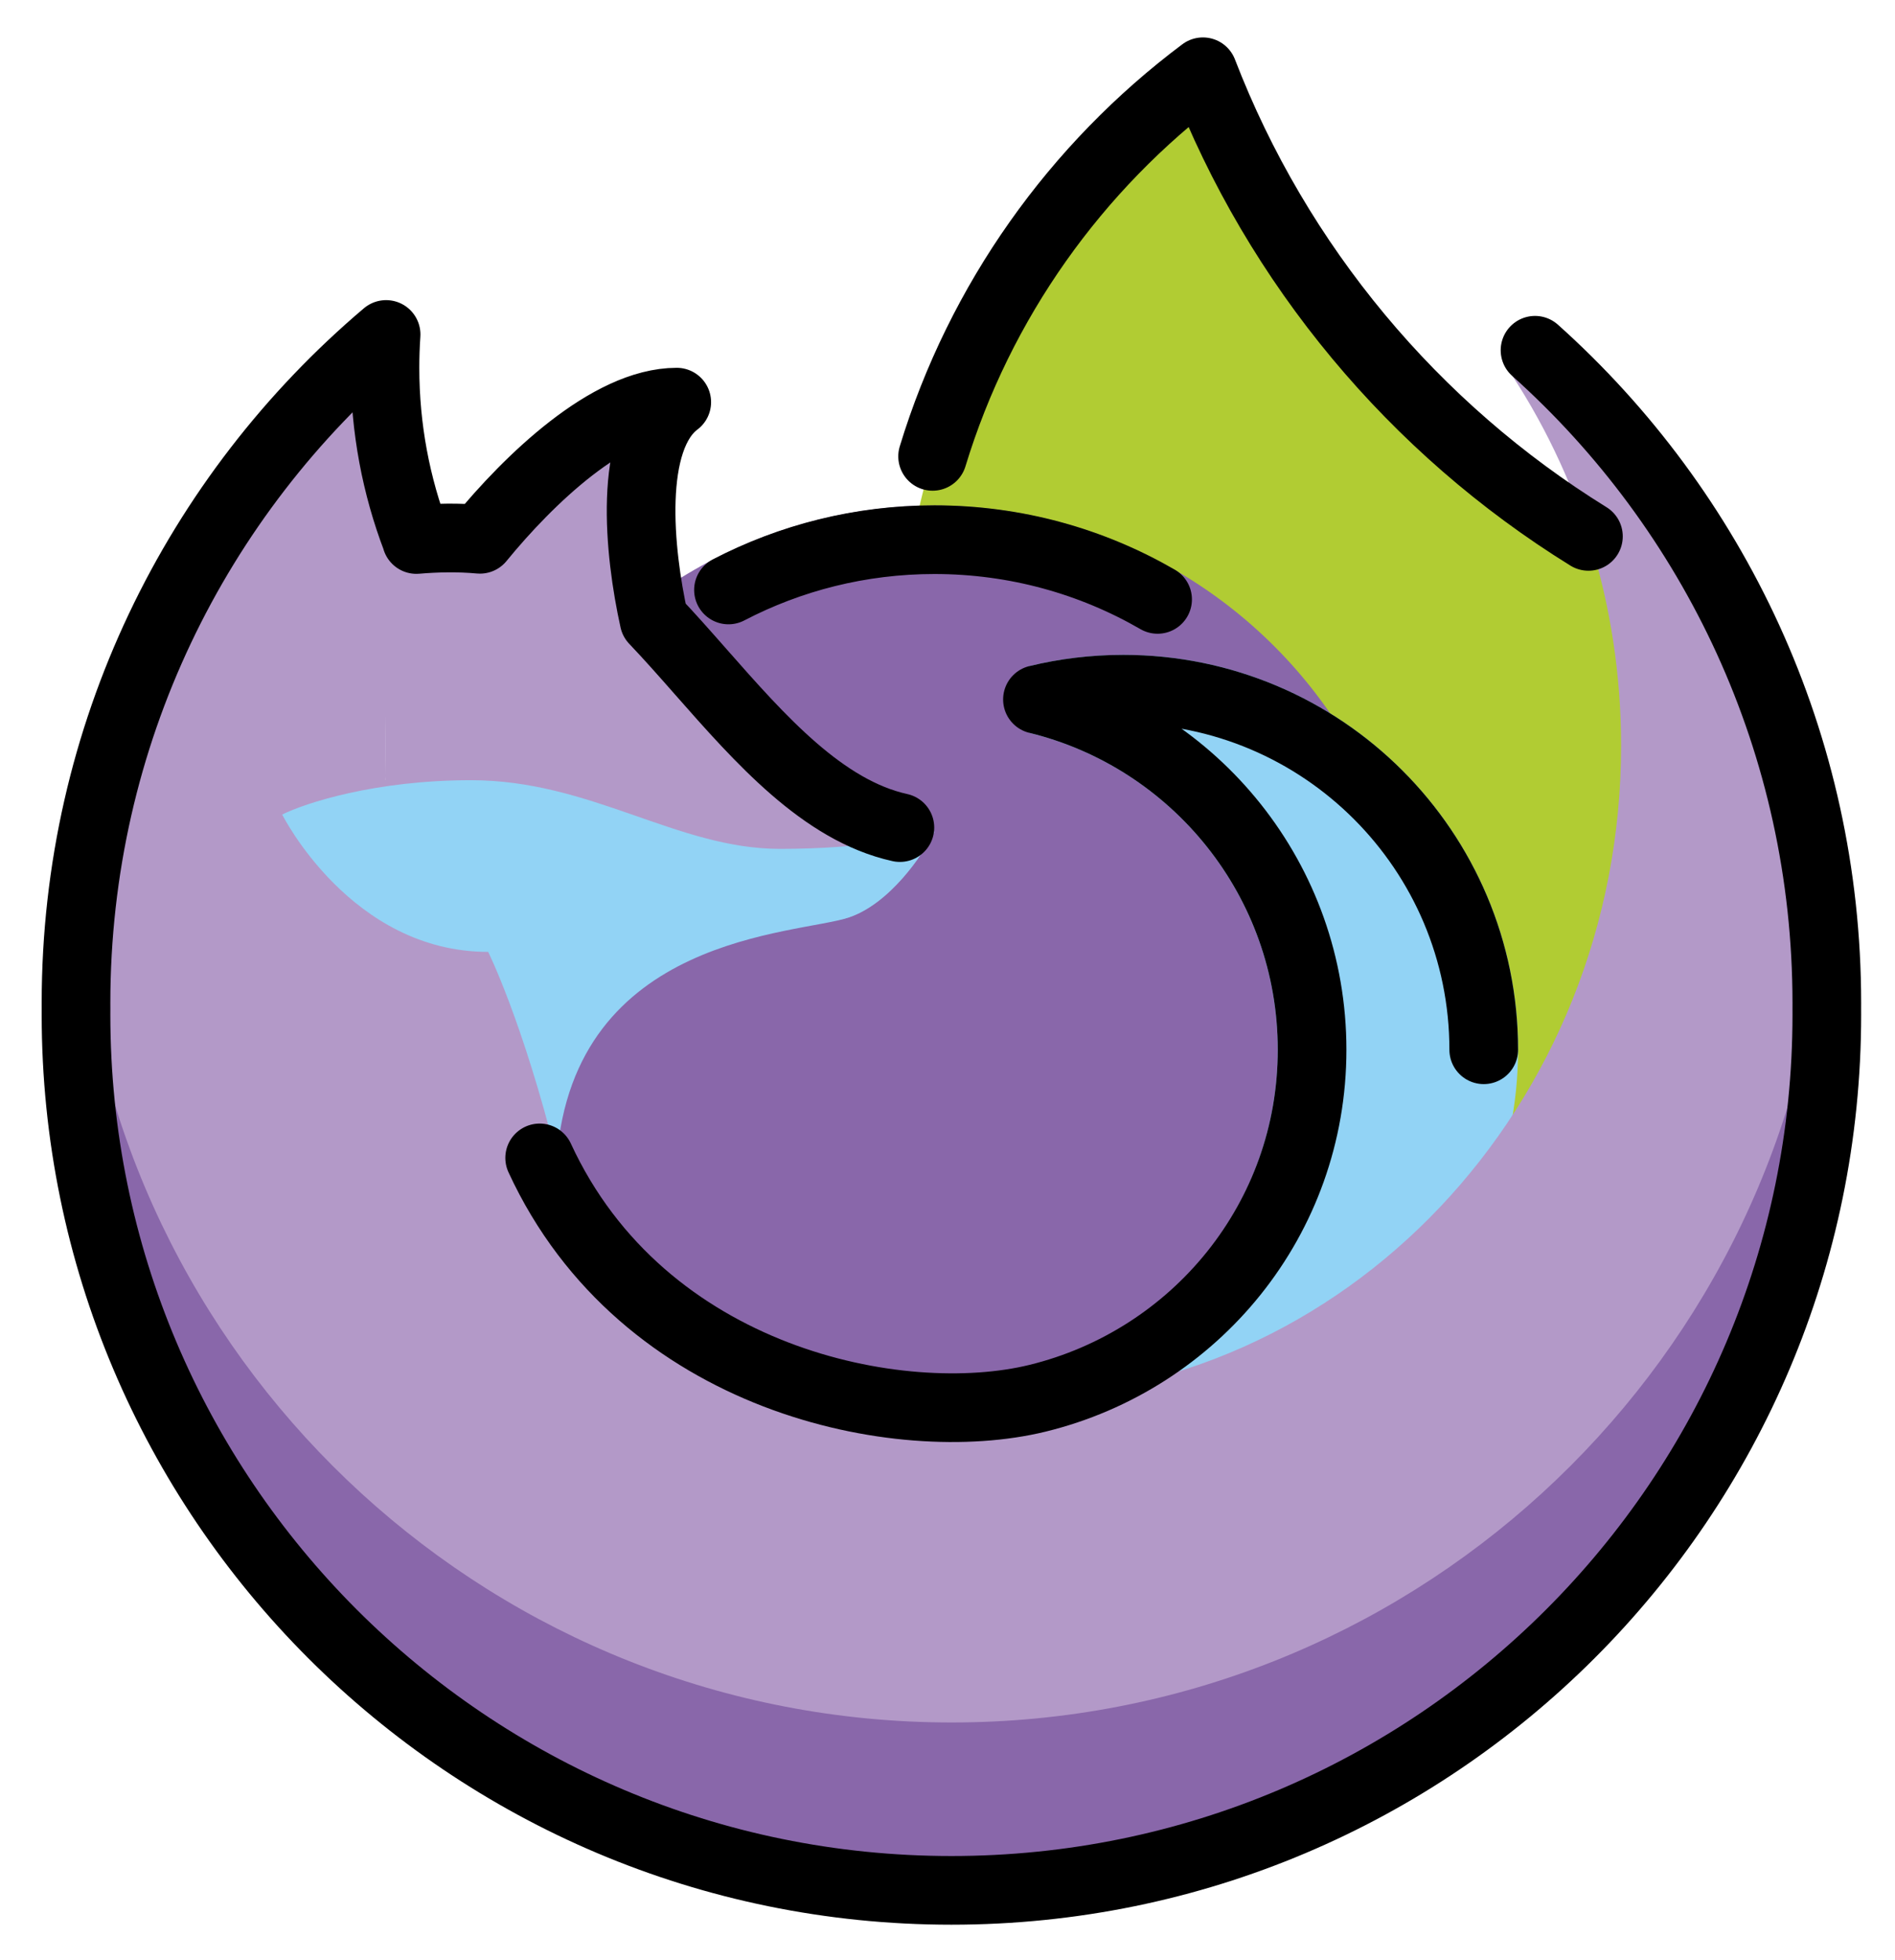 <svg xmlns="http://www.w3.org/2000/svg" role="img" viewBox="8.78 7.28 55.20 57.07"><title>E067.svg</title><g id="color"><path fill="#b399c8" d="m28.5 19c-2.4 0-5.333 3.333-6.5 5l6 2c-0.5-1.833-1.1-5.8 0.5-7z"/><path fill="#b1cc33" fill-rule="evenodd" d="m48.78 47.41c5.596-4.195 9.217-10.88 9.217-18.41 0-1.626-0.169-3.213-0.49-4.744-6.245-3.03-11.17-8.355-13.68-14.88-5.359 4.012-8.827 10.41-8.827 17.62 0 9.246 5.703 17.16 13.78 20.41z" clip-rule="evenodd"/><circle cx="36" cy="36" r="13" fill="#8967aa" stroke="#8967AA" stroke-width="2"/><g fill="#92d3f5"><path fill-rule="evenodd" d="m39 48.05c0.801 0.196 1.638 0.299 2.5 0.299 5.799 0 10.5-4.701 10.5-10.5s-4.701-10.5-10.5-10.5c-0.862 0-1.699 0.104-2.5 0.299 4.592 1.122 8 5.263 8 10.2s-3.408 9.079-8 10.2z" clip-rule="evenodd"/><path d="m39 48.05-0.237-0.972v1.943zm13-10.2h1zm-13-10.2-0.237-0.971v1.943zm2.5 19.7c-0.781 0-1.539-0.094-2.263-0.271l-0.475 1.943c0.878 0.214 1.795 0.328 2.737 0.328zm9.5-9.5c0 5.247-4.253 9.5-9.5 9.5v2c6.351 0 11.5-5.149 11.5-11.5zm-9.5-9.5c5.247 0 9.5 4.253 9.5 9.5h2c0-6.351-5.149-11.5-11.5-11.5zm-2.263 0.271c0.724-0.177 1.482-0.271 2.263-0.271v-2c-0.942 0-1.859 0.114-2.737 0.328zm-0.475 0c4.155 1.015 7.237 4.763 7.237 9.229h2c0-5.409-3.733-9.944-8.763-11.17zm7.237 9.229c0 4.466-3.082 8.214-7.237 9.229l0.475 1.943c5.029-1.228 8.763-5.763 8.763-11.17z"/></g><path fill="#b399c8" d="m27.5 25c-2-2-5.167-2.167-6.5-2h-1v10.5h11l5-2c-3.5 0-6-4-8.5-6.5z"/><path fill="#b399c8" fill-rule="evenodd" d="m11 36.5c0-7.466 3.209-14.18 8.322-18.85 0.261-0.238 0.678-0.033 0.678 0.321v0.025c0 1.711 0.307 3.35 0.868 4.865 0.031 0.085 0.034 0.177 0.008 0.263-0.569 1.849-0.876 3.822-0.876 5.872 0 0.296 0.006 0.59 0.019 0.883 3e-4 0.006-2e-4 0.013-0.001 0.019l-0.015 0.084c-0.001 0.007 0.004 0.014 0.011 0.014 0.006 3e-4 0.011 0.005 0.011 0.011 0.001 0.023 0.002 0.046 0.004 0.068 0.003 0.052 0.049 0.09 0.101 0.083 0.199-0.028 0.406-0.053 0.619-0.075 0.013-0.001 0.023-0.01 0.027-0.022 0.004-0.014 0.018-0.022 0.032-0.022l0.257 0.014c0.451-0.037 0.931-0.059 1.436-0.059 1.817 0 3.365 0.539 4.853 1.058 1.378 0.48 2.704 0.942 4.147 0.942 1.545 0 2.759-0.138 3.561-0.281 0.351-0.062 0.642 0.313 0.434 0.603-0.474 0.66-1.181 1.407-1.995 1.678-0.324 0.108-0.857 0.169-1.509 0.244-2.371 0.273-6.315 0.727-7.491 4.256l-0.037 0.159c-0.014 0.06-0.014 0.123 0.001 0.183 0.422 1.712 1.119 3.315 2.043 4.76 0.02 0.032 0.045 0.06 0.073 0.085 3.107 2.695 7.084 4.313 11.42 4.313 9.941 0 18-8.507 18-19 0-4.124-1.245-7.942-3.36-11.06-0.271-0.399 0.261-0.976 0.624-0.659 5.353 4.674 8.735 11.55 8.735 19.22 0 14.08-11.42 25.5-25.5 25.5s-25.5-11.42-25.5-25.5z" clip-rule="evenodd"/><path fill="#92d3f5" d="m22.5 30c-2.8 0-4.833 0.667-5.5 1 0 0 2 4 6 4 0 0 1 2 2 6 0.5-6.5 7-6.5 8.5-7 1.2-0.4 2.167-1.833 2.5-2.5-0.5 0.167-2.1 0.5-4.5 0.5-3 0-5.5-2-9-2z"/><path fill="#8967aa" fill-rule="evenodd" d="m61.88 34.39c-1.234 12.93-12.13 23.05-25.38 23.05s-24.15-10.12-25.38-23.05c-0.077 0.807-0.116 1.625-0.116 2.452 0 14.08 11.42 25.5 25.5 25.5s25.5-11.42 25.5-25.5c0-0.827-0.039-1.645-0.116-2.452z" clip-rule="evenodd"/></g><g id="line" fill="none" stroke="#000" stroke-linecap="round" stroke-width="2"><path stroke-linejoin="round" d="m52 37.85c0-5.799-4.701-10.5-10.5-10.5-0.862 0-1.699 0.104-2.5 0.299 4.592 1.122 8 5.263 8 10.2s-3.408 9.028-8 10.15c-4 0.977-11.5-0.5-14.5-7"/><path stroke-linejoin="round" d="m55.05 22.9c-5.076-3.14-9.054-7.885-11.23-13.53-3.698 2.769-6.495 6.674-7.874 11.2m-0.953 10.81c-2.24-0.494-4.068-2.57-5.793-4.528-0.461-0.524-0.915-1.039-1.367-1.513-0.443-1.994-0.77-5.276 0.66-6.348-1.978 0-4.318 2.264-5.733 3.994-0.625-0.058-1.267-0.044-1.851 0.006l0.002-0.005c-0.593-1.552-0.917-3.236-0.917-4.995 0-0.326 0.011-0.65 0.033-0.971-5.525 4.678-9.033 11.66-9.033 19.47 0 0.057 2e-4 0.113 6e-4 0.17-4e-4 0.056-6e-4 0.113-6e-4 0.169 0 14.08 11.42 25.5 25.5 25.5s25.5-11.42 25.5-25.5c0-0.057-2e-4 -0.113-5e-4 -0.169 3e-4 -0.057 5e-4 -0.113 5e-4 -0.17 0-7.552-3.283-14.34-8.5-19.01"/><path d="m30 24.46c1.795-0.935 3.836-1.464 6-1.464 2.368 0 4.588 0.633 6.5 1.739"/></g></svg>